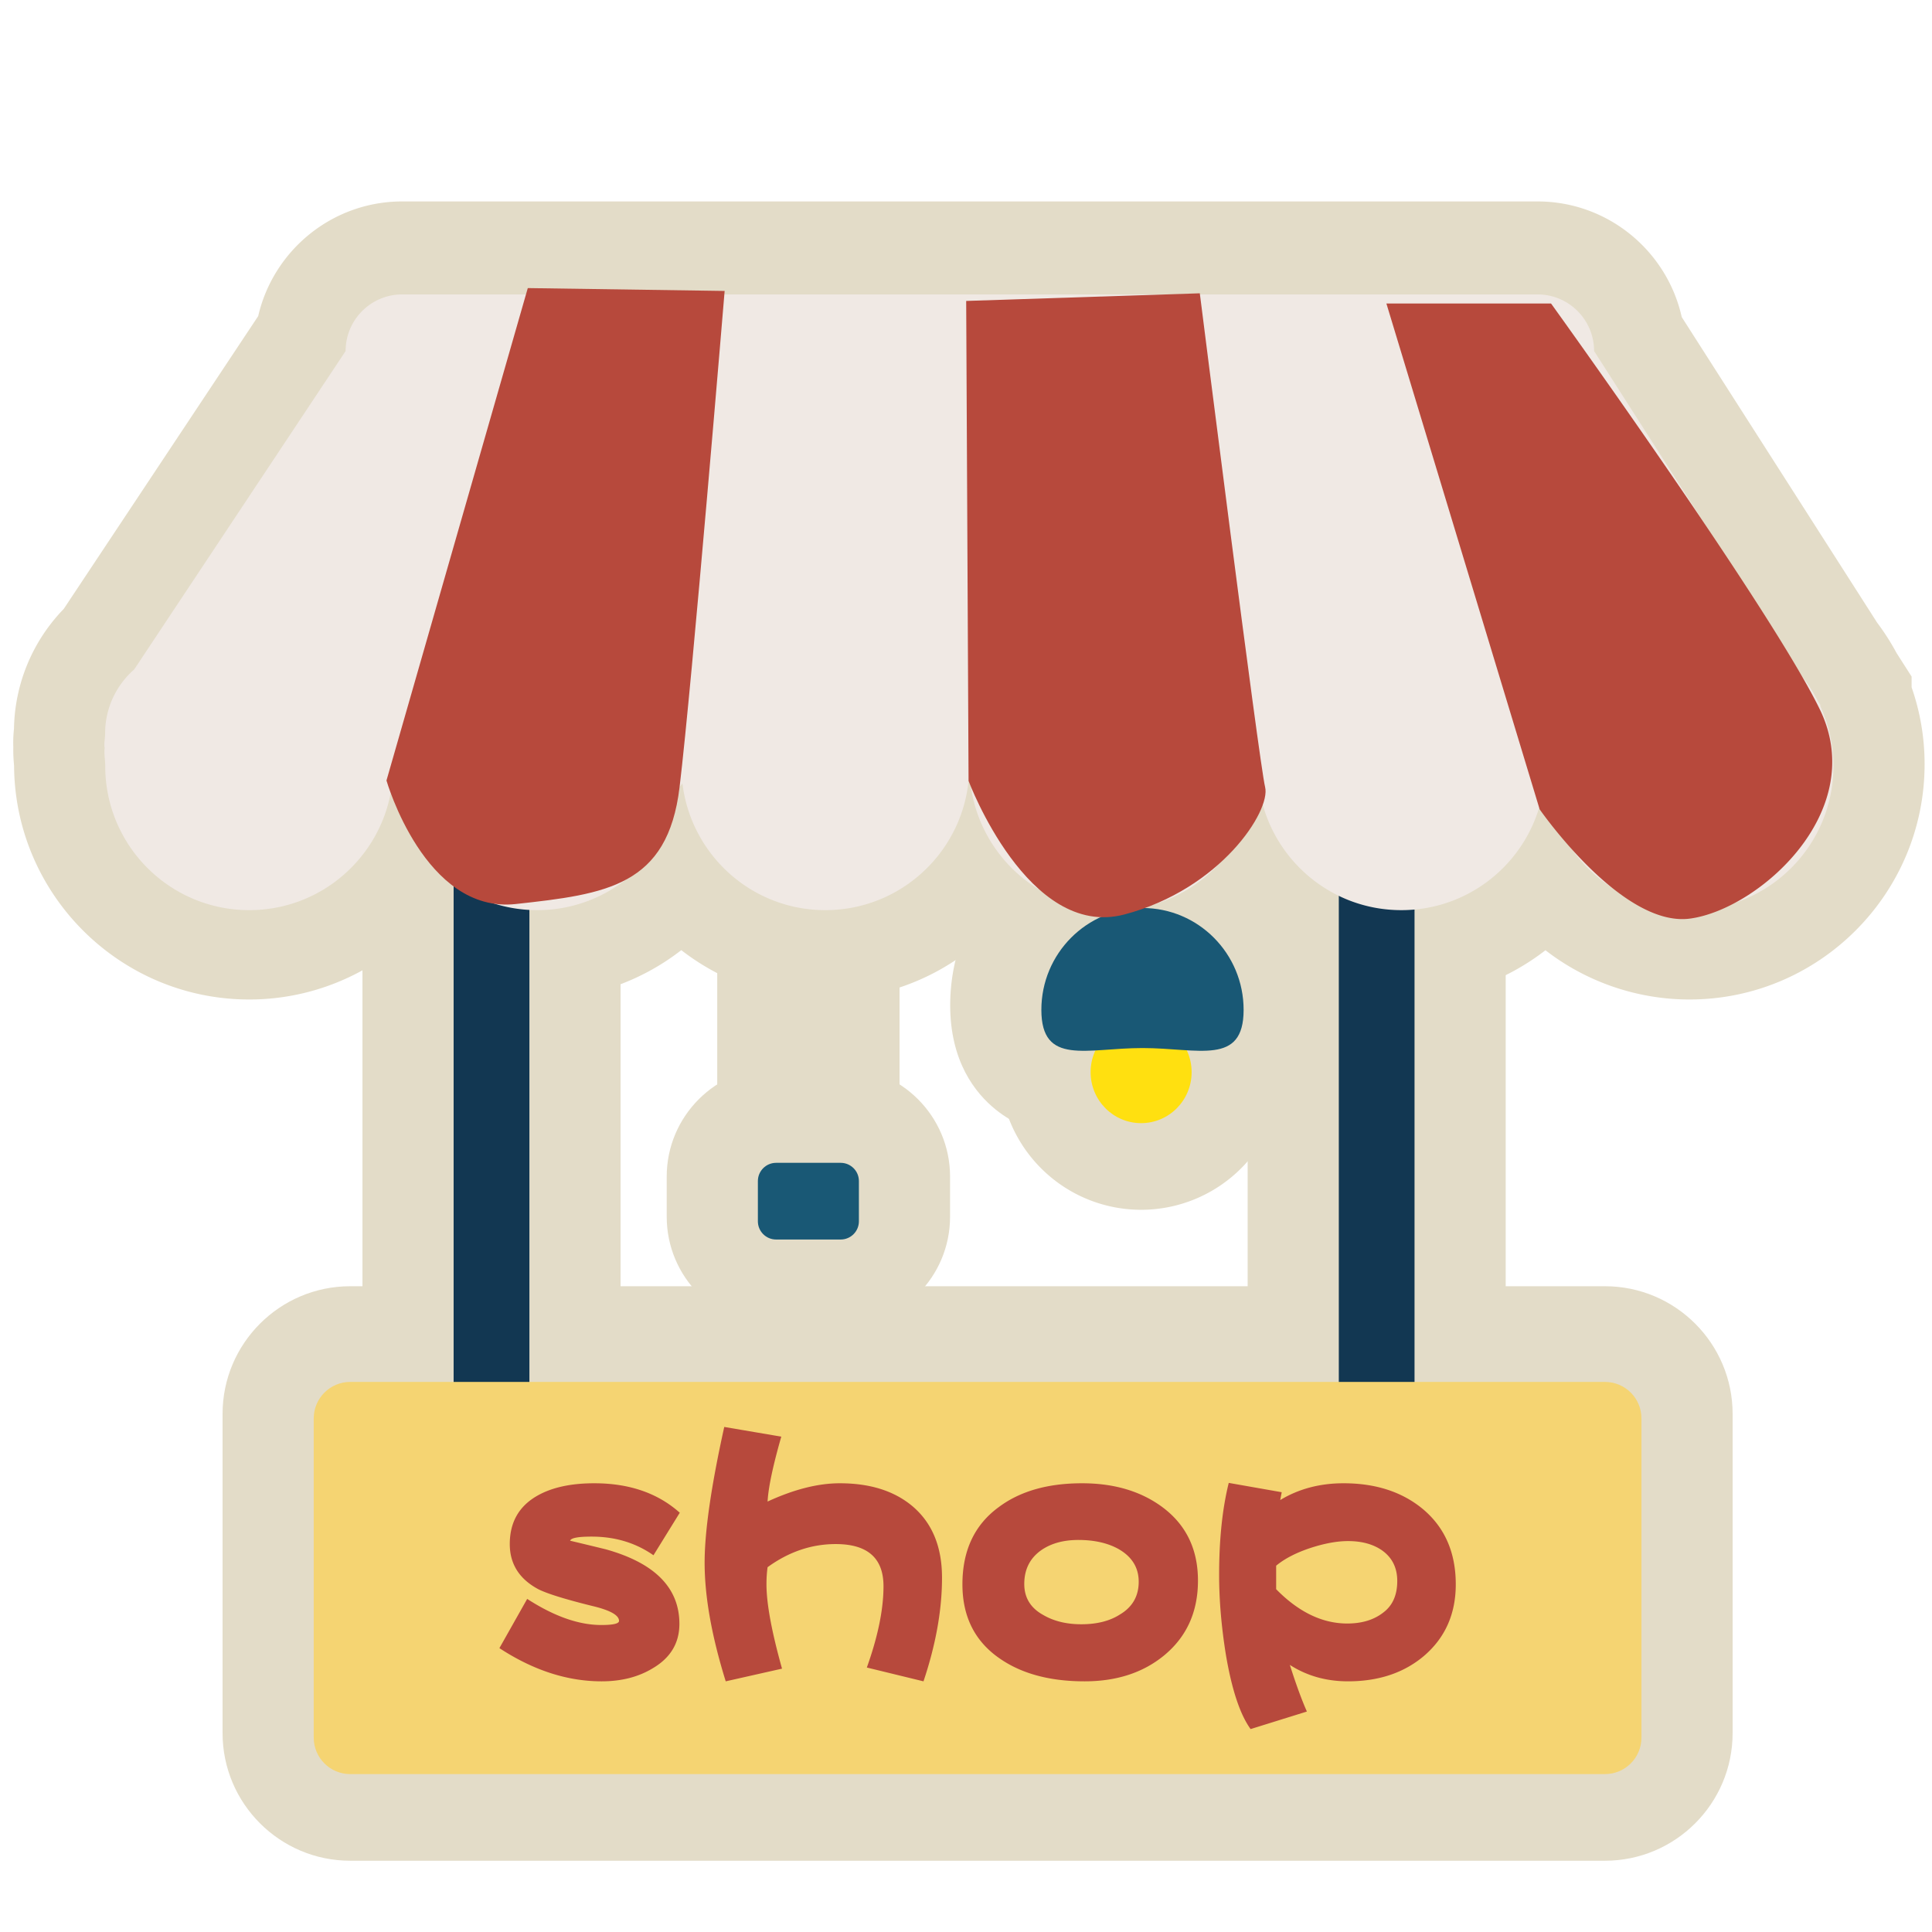 <svg t="1696674021478" class="icon" viewBox="0 0 1024 1024" version="1.1" xmlns="http://www.w3.org/2000/svg" p-id="5046" width="30" height="30"><path d="M192.111 416.127h136.801v447.606H192.111zM661.28 416.127h136.77v447.606H661.28z" fill="#E3DCC8" p-id="5047"></path><path d="M529.726 565.87a75.09 75.346 0 1 0 150.18 0 75.09 75.346 0 1 0-150.18 0Z" fill="#E3DCC8" p-id="5048"></path><path d="M411.355 702.894c-31.971 0-57.982-26.011-57.982-57.982v-21.32c0-31.971 26.011-57.982 57.982-57.982h34.215c31.971 0 57.982 26.011 57.982 57.982v21.32c0 31.971-26.011 57.982-57.982 57.982h-34.215z" fill="#E3DCC8" p-id="5049"></path><path d="M380.144 475.724h96.636v141.708h-96.636zM636.596 602.87c-5.775 0-11.37-0.393-16.78-0.775-5.03-0.354-9.781-0.688-14.272-0.688-4.49 0-9.242 0.334-14.273 0.688-5.41 0.381-11.006 0.775-16.78 0.775-7.014 0-28.358 0-46.648-14.69-11.048-8.873-24.218-25.676-24.218-55.336 0-56.41 45.72-102.303 101.918-102.303 56.197 0 101.917 45.893 101.917 102.303 0 29.659-13.17 46.462-24.219 55.336-18.289 14.69-39.631 14.69-46.645 14.69zM185.609 986.228c-37.3 0-67.645-30.346-67.645-67.645V749.38c0-37.3 30.346-67.646 67.645-67.646h665.068c37.3 0 67.645 30.346 67.645 67.646v169.203c0 37.299-30.345 67.645-67.645 67.645H185.609z" fill="#E3DCC8" p-id="5050"></path><path d="M895.422 529.753c-27.581 0-54.554-9.252-76.297-26.111-21.217 16.461-47.803 26.111-76.366 26.111-28.602 0-55.19-9.645-76.399-26.105a124.366 124.366 0 0 1-76.264 26.105c-28.568 0-55.115-9.699-76.302-26.137-21.79 16.917-48.555 26.137-76.362 26.137-28.58 0-55.142-9.711-76.332-26.158a124.382 124.382 0 0 1-76.332 26.158 124.449 124.449 0 0 1-76.357-26.179c-21.266 16.493-47.866 26.179-76.306 26.179-68.468 0-124.22-55.512-124.648-123.914l-0.043-0.501c-0.176-2.076-0.454-5.342-0.363-9.344-0.166-4.276 0.154-7.708 0.367-9.822 0.395-23.771 9.875-46.439 26.366-63.431l103.07-155.212c7.996-34.761 39.181-60.761 76.323-60.761h601.734c37.329 0 68.641 26.261 76.442 61.286l103.566 161.961a125.298 125.298 0 0 1 10.314 16.13l7.953 12.438v5.69c4.576 13.13 6.889 26.796 6.889 40.771-0.003 68.764-55.92 124.709-124.653 124.709z" fill="#E3DCC8" p-id="5051"></path><path d="M240.429 466.841h40.165v350.971h-40.165V466.841zM709.597 466.841h40.134v350.971h-40.134V466.841z" fill="#123752" p-id="5052"></path><path d="M604.816 541.239c14.786 0 26.771 12.101 26.771 27.028 0 14.927-11.986 27.028-26.771 27.028s-26.771-12.101-26.771-27.028c-0.001-14.927 11.985-27.028 26.771-27.028z" fill="#FFE010" p-id="5053"></path><path d="M964.865 373.672c0 0.209-0.067 0.395-0.072 0.599 4.427 9.675 6.961 20.398 6.961 31.735 0 42.191-34.174 76.391-76.331 76.391-36.5 0-66.971-25.655-74.505-59.918a46.157 46.157 0 0 1-3.088-2.977c-6.378 35.741-37.524 62.894-75.071 62.894-37.65 0-68.858-27.303-75.116-63.191-0.704-0.761-1.428-1.503-2.08-2.313-5.292 37.018-37.015 65.504-75.468 65.504-39.041 0-71.18-29.349-75.727-67.194-0.327-0.448-0.7-0.856-1.01-1.317-3.942 38.488-36.43 68.511-75.927 68.511-39.044 0-71.187-29.356-75.727-67.205-0.506 0.676-0.982 1.374-1.517 2.026-5.431 36.86-37.078 65.179-75.419 65.179-38.053 0-69.51-27.896-75.293-64.349-0.807 0.92-1.619 1.835-2.489 2.695-6.865 35.132-37.765 61.654-74.882 61.654-42.158 0-76.333-34.2-76.333-76.391 0-3.248-0.697-6.427-0.304-9.57-0.439-2.524 0.253-5.103 0.253-7.755 0-13.512 5.977-25.602 15.395-33.855l112.068-168.761c0-16.579 13.428-30.016 29.991-30.016H814.91c16.564 0 29.991 13.438 29.991 30.016l110.433 172.701a76.515 76.515 0 0 1 8.073 12.625l1.458 2.282z" fill="#F0E9E4" p-id="5054"></path><path d="M411.355 616.324h34.215c5.337 0 9.664 4.327 9.664 9.664v21.32c0 5.337-4.326 9.663-9.664 9.663h-34.215c-5.337 0-9.664-4.326-9.664-9.663v-21.32c0-5.337 4.327-9.664 9.664-9.664zM428.462 478.12v141.708M605.544 481.257c29.602 0 53.599 24.171 53.599 53.985s-23.997 20.244-53.599 20.244c-29.603 0-53.6 9.57-53.6-20.244 0-29.815 23.997-53.985 53.6-53.985z" fill="#195875" p-id="5055"></path><path d="M185.609 732.448h665.068c10.674 0 19.327 8.653 19.327 19.327v169.204c0 10.674-8.653 19.327-19.327 19.327H185.609c-10.674 0-19.327-8.653-19.327-19.327V751.776c0-10.675 8.652-19.328 19.327-19.328z" fill="#F5D472" p-id="5056"></path><path d="M279.74 152.69l-74.901 260.994s20.319 70.741 68.483 65.473 80.539-9.478 86.864-61.938c6.662-55.251 23.888-263.011 23.888-263.011L279.74 152.69zM512.099 159.504l1.259 254.381s31.498 84.243 82.553 70.815c51.054-13.428 77.761-54.983 74.62-67.55-3.142-12.567-34.61-261.693-34.61-261.693l-123.822 4.047z" fill="#B7493C" p-id="5057"></path><path d="M734.817 160.861l81.232 268.093s43.443 62.751 79.645 57.924c36.202-4.827 95.333-56.717 68.784-111.021-26.548-54.304-142.396-214.996-142.396-214.996h-87.265zM313.575 814.433c12.431 0 23.358 3.296 32.78 9.885l13.936-22.537c-11.648-10.41-26.763-15.618-45.343-15.618-12.302 0-22.312 2.175-30.032 6.524-9.814 5.535-14.722 14.104-14.722 25.701 0 10.546 5.036 18.519 15.114 23.921 4.711 2.372 14.262 5.338 28.658 8.896 9.422 2.243 14.133 4.878 14.133 7.908 0 1.452-3.141 2.175-9.422 2.175-11.909 0-24.996-4.612-39.258-13.839l-14.722 26.096c17.927 11.732 35.985 17.595 54.176 17.595 10.468 0 19.497-2.304 27.088-6.919 9.422-5.536 14.133-13.375 14.133-23.526 0-19.109-13.023-32.289-39.061-39.539a3510.142 3510.142 0 0 0-18.844-4.547c0.394-1.45 4.187-2.176 11.386-2.176z m170.402-15.816c-9.686-8.303-22.641-12.455-38.865-12.455-11.517 0-24.275 3.231-38.276 9.687 0.393-7.38 2.812-18.846 7.263-34.399l-30.228-5.14c-6.938 31.369-10.403 55.355-10.403 71.961 0 17.926 3.729 38.881 11.188 62.867l29.836-6.722c-5.496-19.637-8.244-34.529-8.244-44.679 0-3.293 0.196-6.326 0.589-9.094 11.253-8.17 23.291-12.257 36.117-12.257 16.881 0 25.321 7.448 25.321 22.34 0 12.257-2.944 26.624-8.833 43.098l30.032 7.315c6.542-19.504 9.814-37.825 9.814-54.96-0.001-16.211-5.104-28.73-15.311-37.562z m132.126 0.198c-11.385-8.433-25.585-12.653-42.595-12.653-18.19 0-32.912 4.22-44.165 12.653-12.826 9.36-19.236 23.001-19.236 40.923 0 17.397 6.803 30.643 20.414 39.737 11.514 7.778 26.303 11.664 44.361 11.664 16.881 0 30.882-4.547 42.006-13.641 12.038-9.885 18.058-23.13 18.058-39.737 0-16.606-6.281-29.586-18.843-38.946z m-22.574 56.936c-5.367 3.429-12.17 5.14-20.414 5.14-7.852 0-14.593-1.646-20.218-4.942-6.674-3.688-10.011-9.159-10.011-16.409 0-7.642 2.944-13.573 8.833-17.793 5.232-3.688 11.842-5.536 19.825-5.536 8.373 0 15.439 1.582 21.199 4.745 7.195 4.087 10.796 9.885 10.796 17.397 0.001 7.647-3.336 13.445-10.01 17.398z m160.588-55.948c-10.992-9.094-24.996-13.641-42.006-13.641-12.562 0-23.751 2.966-33.565 8.896l0.785-4.152-28.069-4.942c-3.404 13.709-5.103 29.985-5.103 48.831 0 13.181 1.178 27.152 3.533 41.912 3.141 18.713 7.523 31.959 13.151 39.737l29.836-9.292c-2.748-6.197-5.76-14.432-9.029-24.712 9.029 5.801 19.301 8.699 30.817 8.699 16.224 0 29.64-4.479 40.239-13.443 11.253-9.619 16.881-22.272 16.881-37.958-0.001-16.869-5.825-30.179-17.47-39.935z m-20.807 54.762c-4.975 3.954-11.385 5.931-19.236 5.931-13.219 0-25.781-6.061-37.687-18.188v-12.455c4.447-3.688 10.403-6.787 17.862-9.292 7.588-2.502 14.329-3.756 20.218-3.756 7.327 0 13.348 1.649 18.058 4.942 5.364 3.824 8.048 9.227 8.048 16.211 0 7.384-2.423 12.919-7.263 16.607z" fill="#B7493C" p-id="5058"></path><path d="M142.714 308.821l-2.505 3.911M196.187 228.251l-37.758 58.962M85.789 399.124s-6.739 62.223 60.57 53.644" fill="#F0E9E4" p-id="5059"></path></svg>
